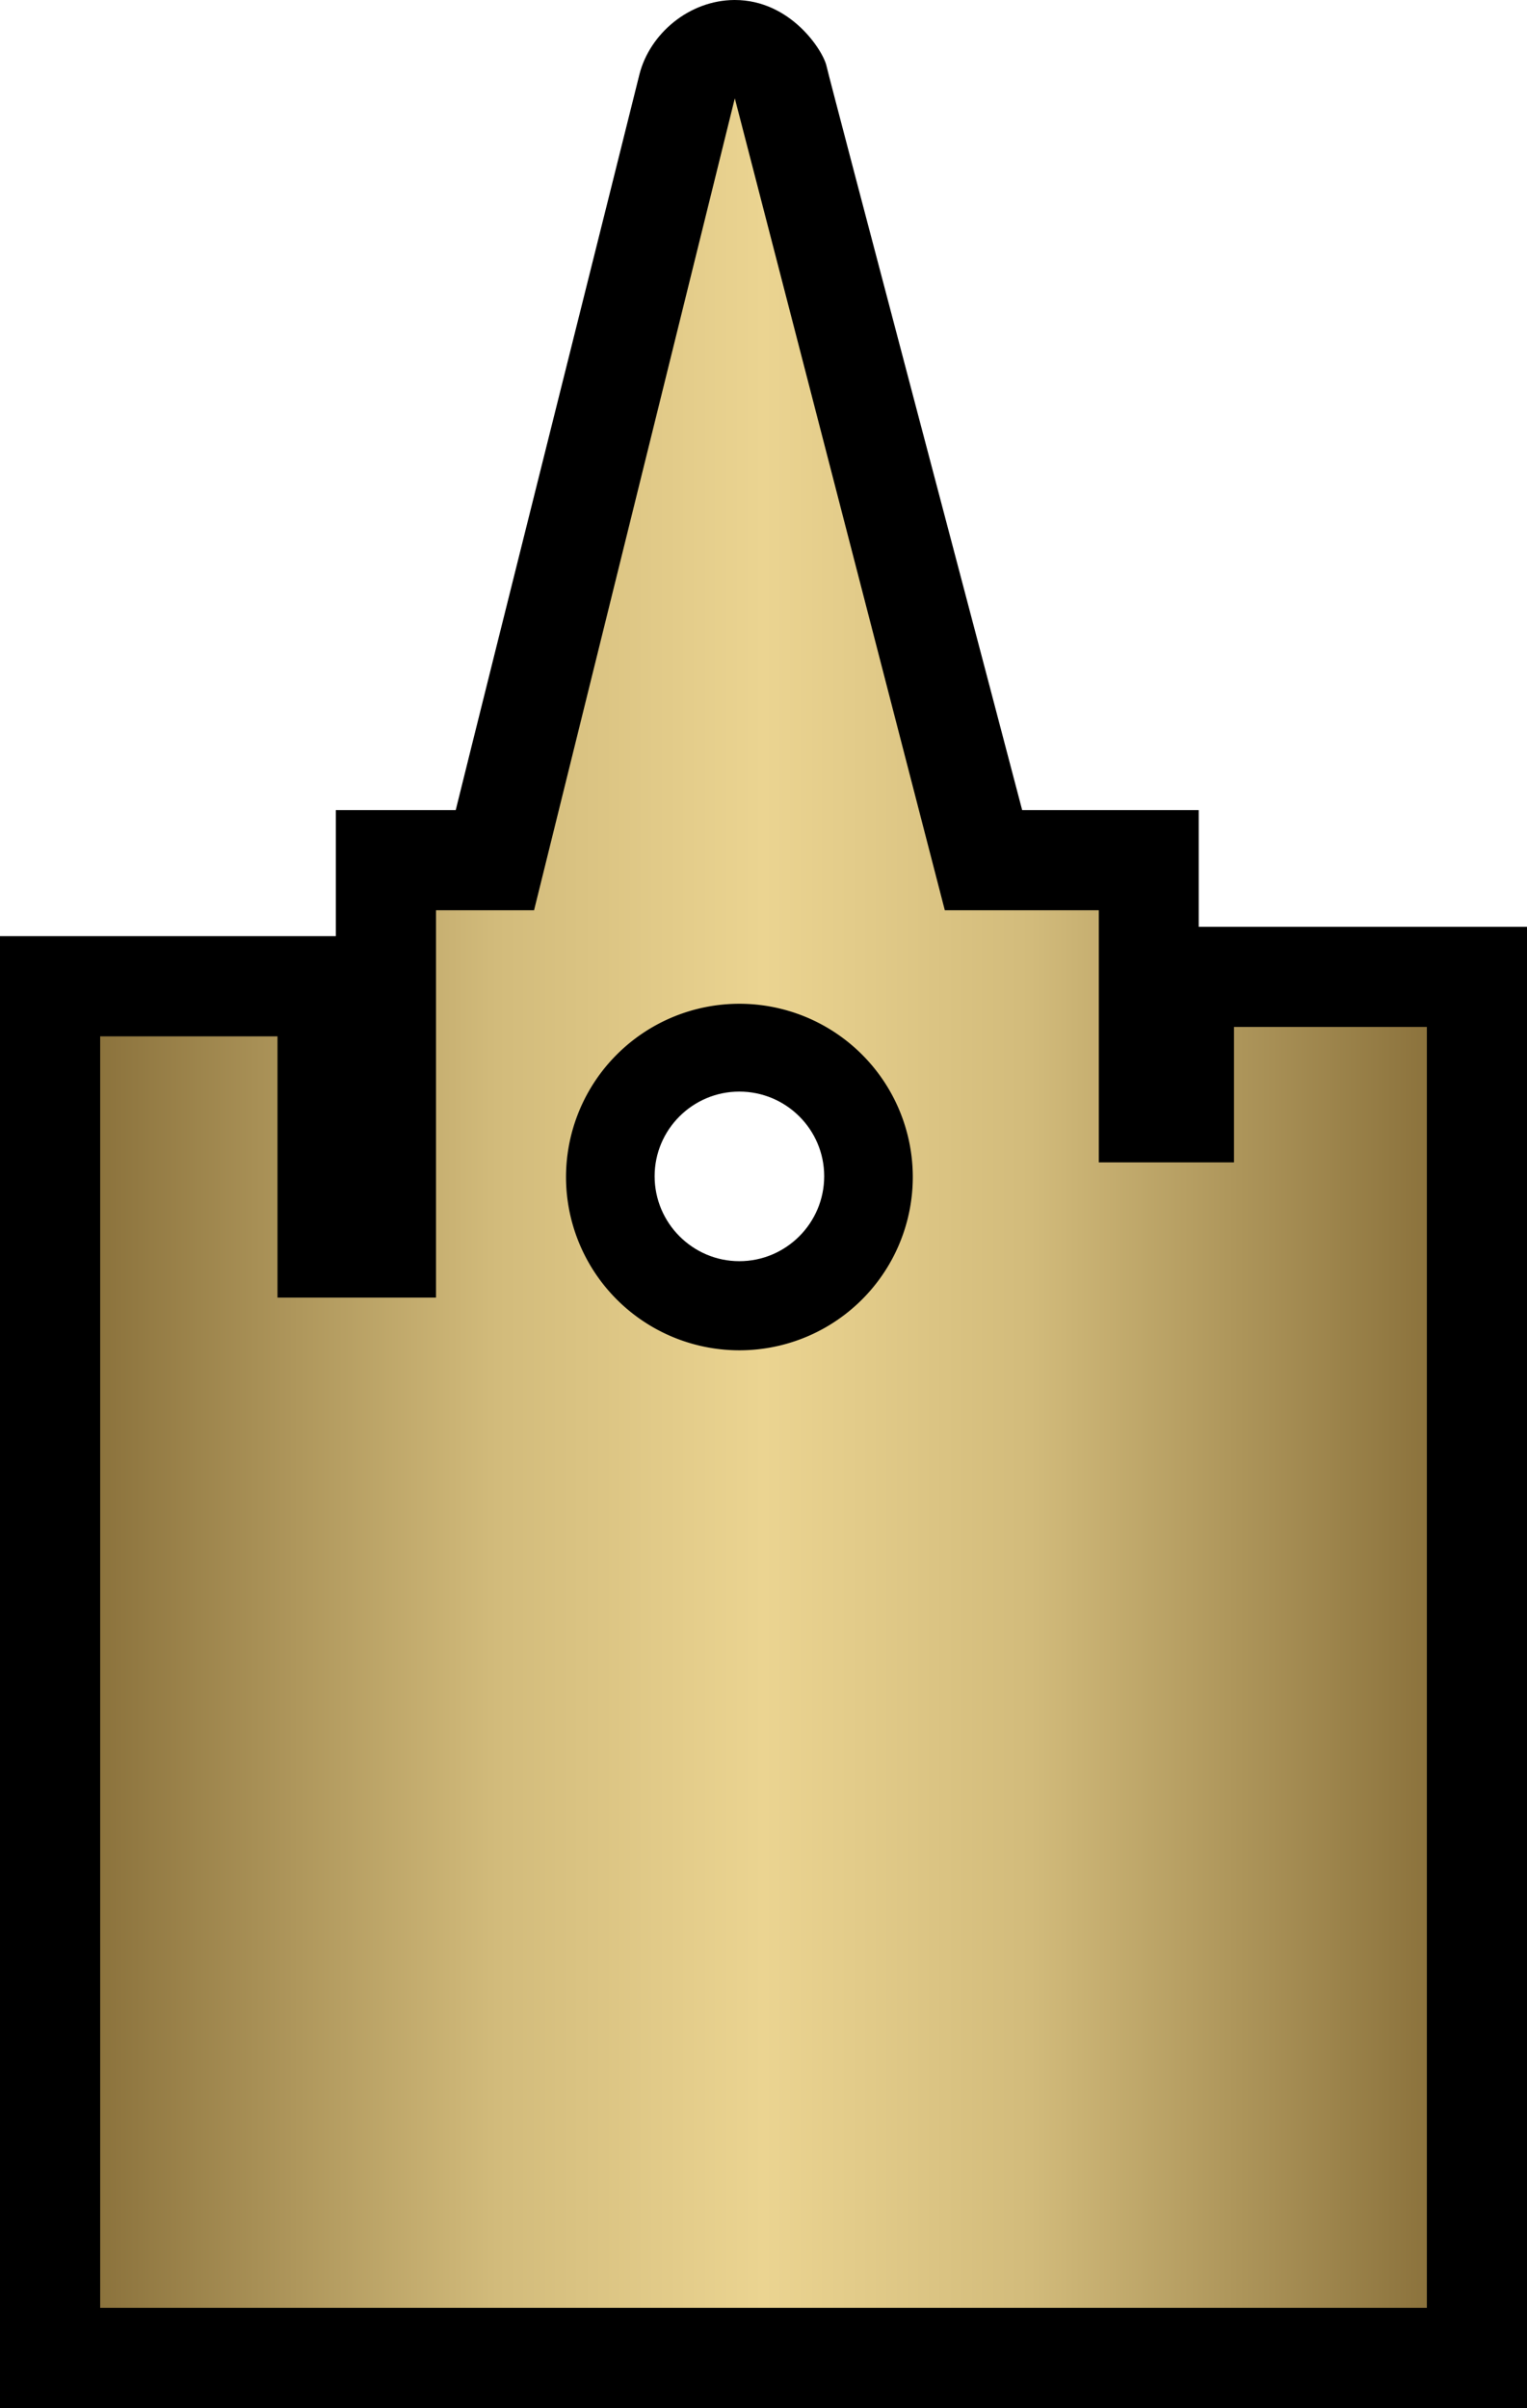 <svg xmlns="http://www.w3.org/2000/svg" width="600" height="946.074"><linearGradient id="a" x1="0" x2="1" y1="0" y2="0" gradientTransform="translate(39.34 472.68)scale(521.357)" gradientUnits="userSpaceOnUse" spreadMethod="pad"><stop offset="0" style="stop-color:#8b723c"/><stop offset=".3" style="stop-color:#d2bb7b"/><stop offset=".5" style="stop-color:#ebd491"/><stop offset=".7" style="stop-color:#d2bb7b"/><stop offset="1" style="stop-color:#8b723c"/></linearGradient><path d="M257.219 462.133c0-18.377 14.971-33.254 33.278-33.254 18.377 0 33.349 14.877 33.349 33.254 0 18.402-14.972 33.373-33.35 33.373-18.306 0-33.277-14.971-33.277-33.373m213.789-98.013v-45.837h-69.371c-6.48-25.024-75.568-286.306-76.869-292.313C323.468 19.962 310.72 0 288.723 0h-.17c-17.74.095-33.279 13.221-37.323 29.305-3.974 16.154-60.809 242.975-72.162 288.978h-47.114v49.527H0v578.264h600V364.12H471.003Z"/><path d="M209.845 357.638h-38.529v152.176h-62.275v-102.65H39.363v499.551H560.65v-503.24h-75.781v53.217h-53.122v-99.054h-60.502l-82.52-319.016Zm12.56 104.494a68.13 68.13 0 0 1 136.258 0 68.13 68.13 0 1 1-136.259 0" style="fill:url(#a);stroke-width:23.652"/></svg>
